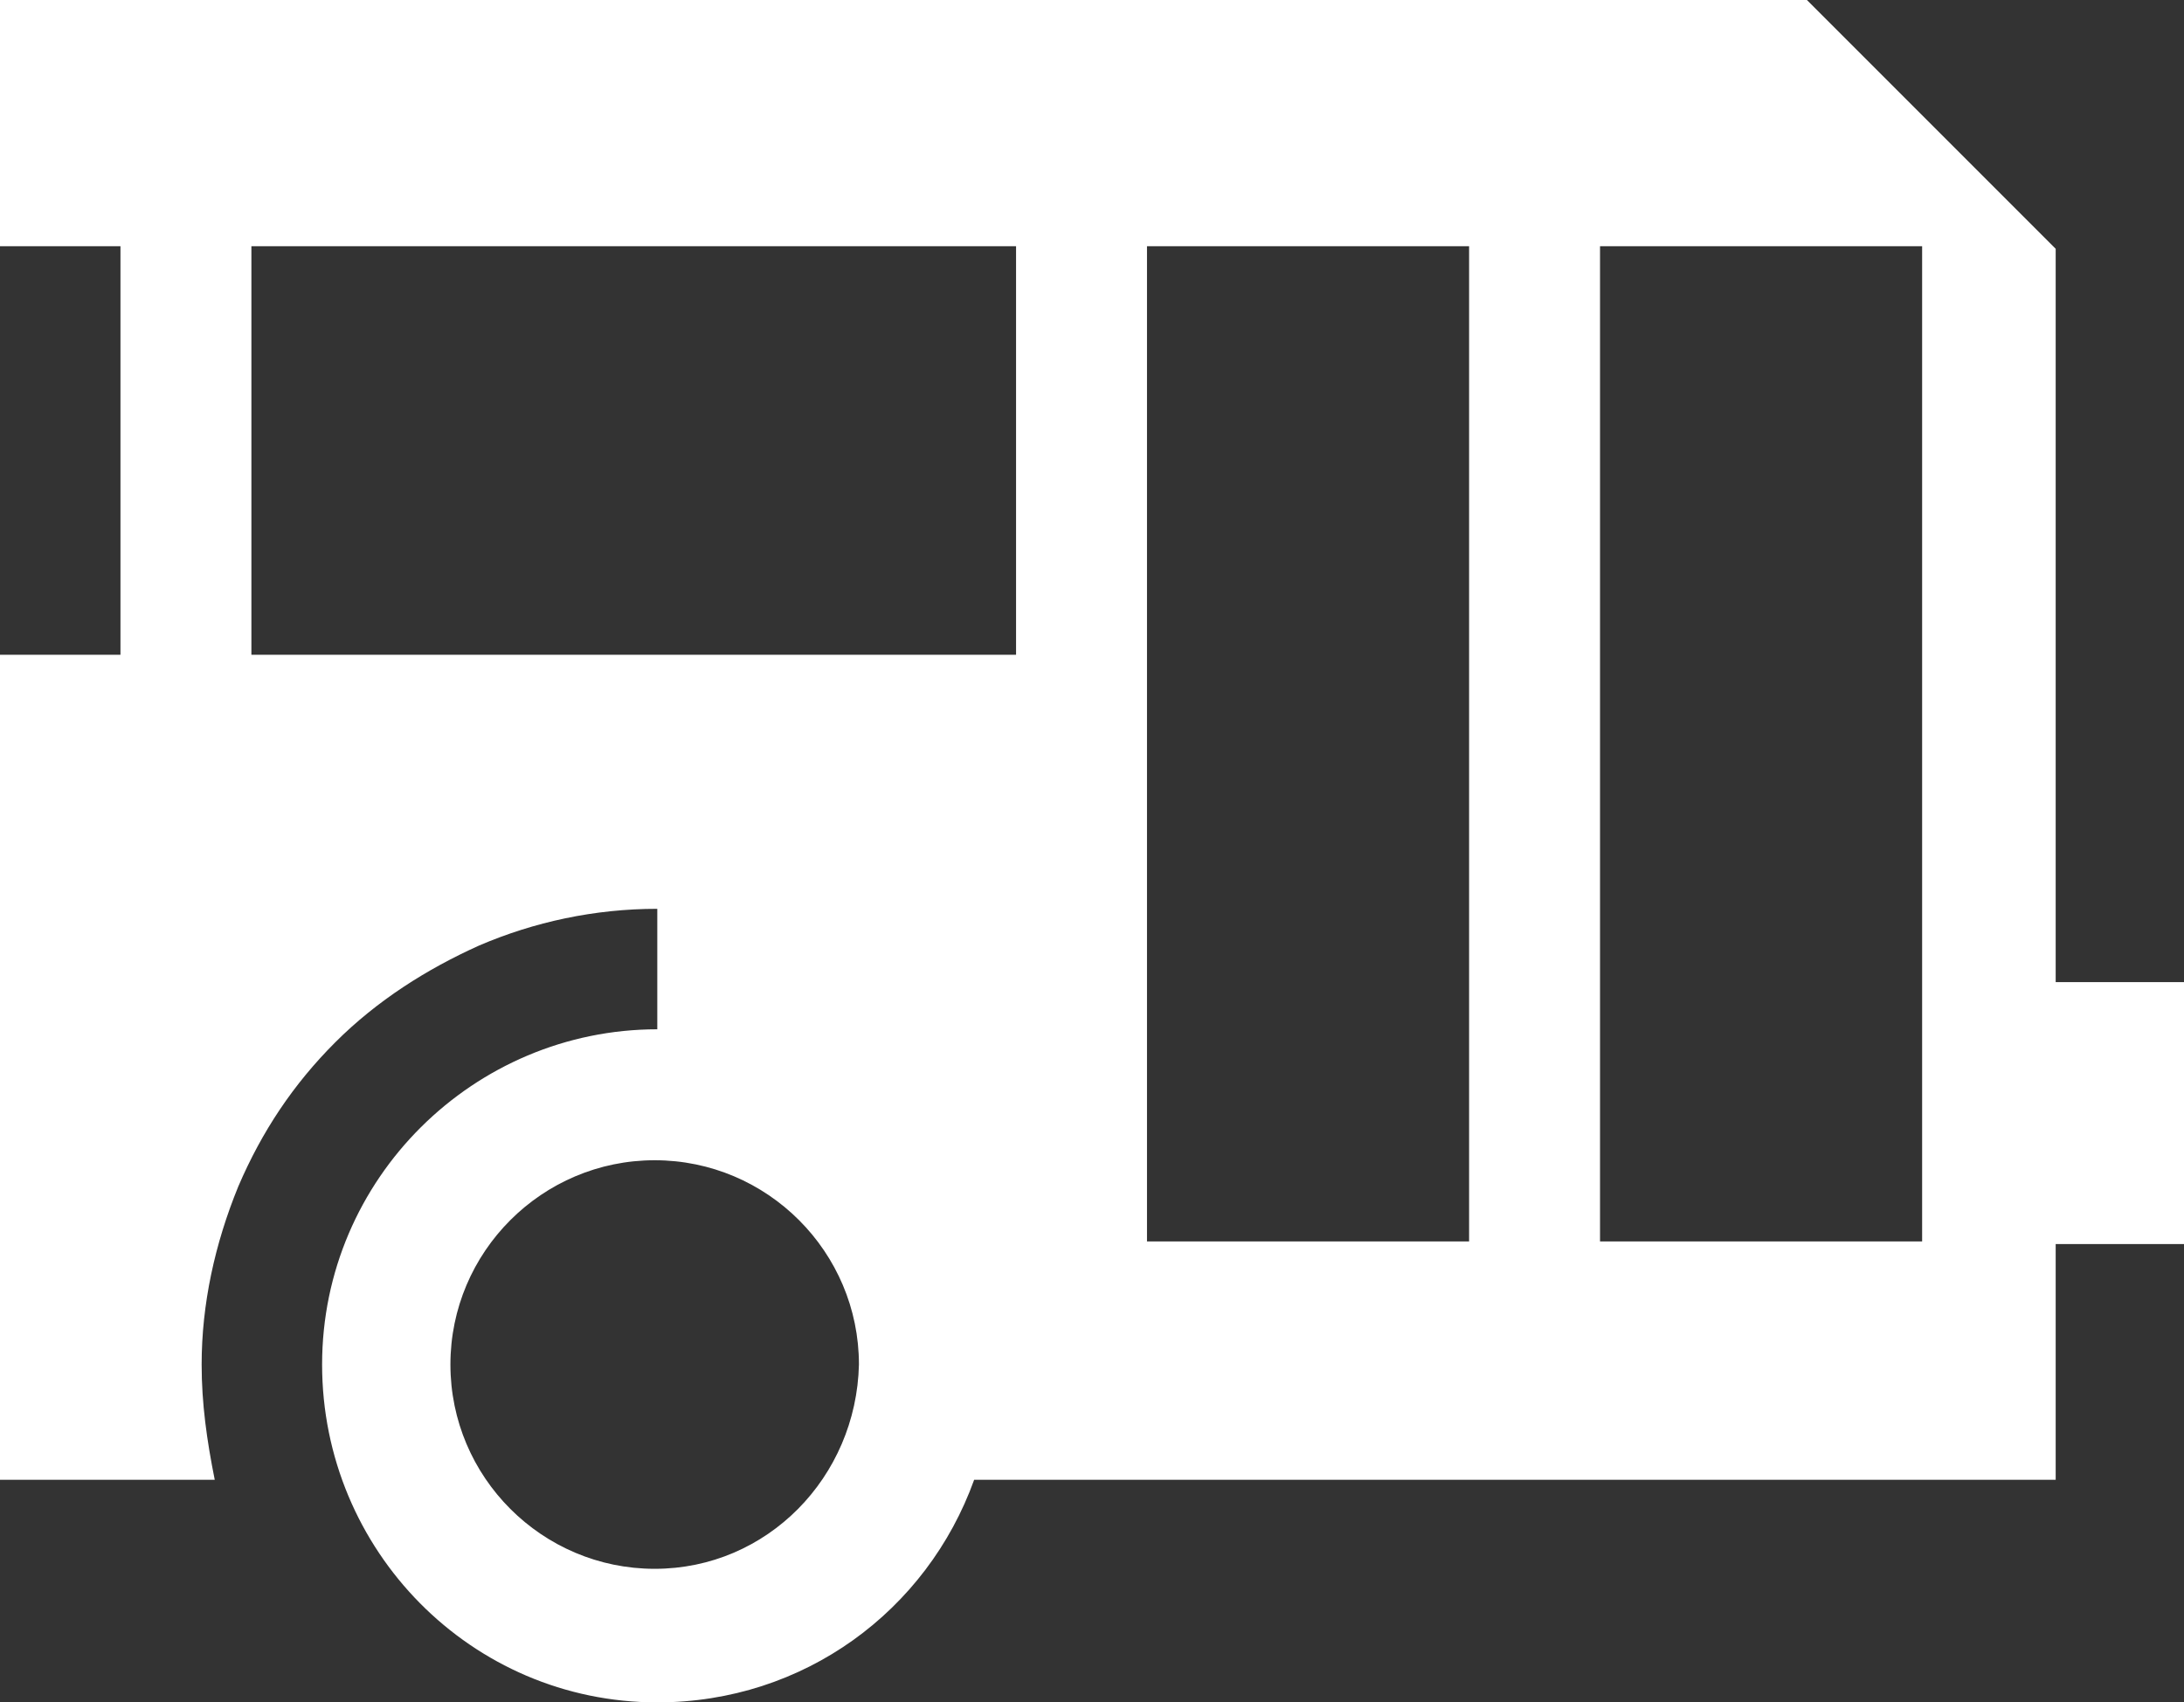 <?xml version="1.0" encoding="utf-8"?>
<!-- Generator: Adobe Illustrator 24.1.2, SVG Export Plug-In . SVG Version: 6.00 Build 0)  -->
<svg version="1.1" id="Слой_1" xmlns="http://www.w3.org/2000/svg" xmlns:xlink="http://www.w3.org/1999/xlink" x="0px" y="0px"
	 width="83.4px" height="65px" viewBox="0 0 83.4 65" style="enable-background:new 0 0 83.4 65;" xml:space="preserve">
<rect x="0" y="0" width="83.4" height="65" fill="#333333" stroke="none"/>
<style type="text/css">
	.st0{fill:#FFFFFF;}
</style>
<g>
	<path class="st0" d="M9.6,9.4h29.2V25H9.6V9.4z M43.8,9.4h12.3v38H43.8V9.4z M61.1,9.4h12.3v38H61.1V9.4z M25,59.9
		c-4.3,0-7.8-3.5-7.8-7.8c0-4.3,3.5-7.8,7.8-7.8c4.3,0,7.8,3.5,7.8,7.8C32.7,56.4,29.3,59.9,25,59.9 M7.7,52.1
		c0-2.3,0.5-4.6,1.4-6.8c0.9-2.1,2.1-3.9,3.7-5.5c1.6-1.6,3.5-2.8,5.5-3.7c2.1-0.9,4.4-1.4,6.8-1.4v4.6c-7,0-12.8,5.7-12.8,12.8
		S18,65,25.1,65c5.6,0,10.3-3.5,12.1-8.5h41.3v-9h5v-10h-5v-28L69,0H0v9.4h4.6V25H0v31.5h8.2C7.9,55,7.7,53.6,7.7,52.1"/>
</g>
</svg>
